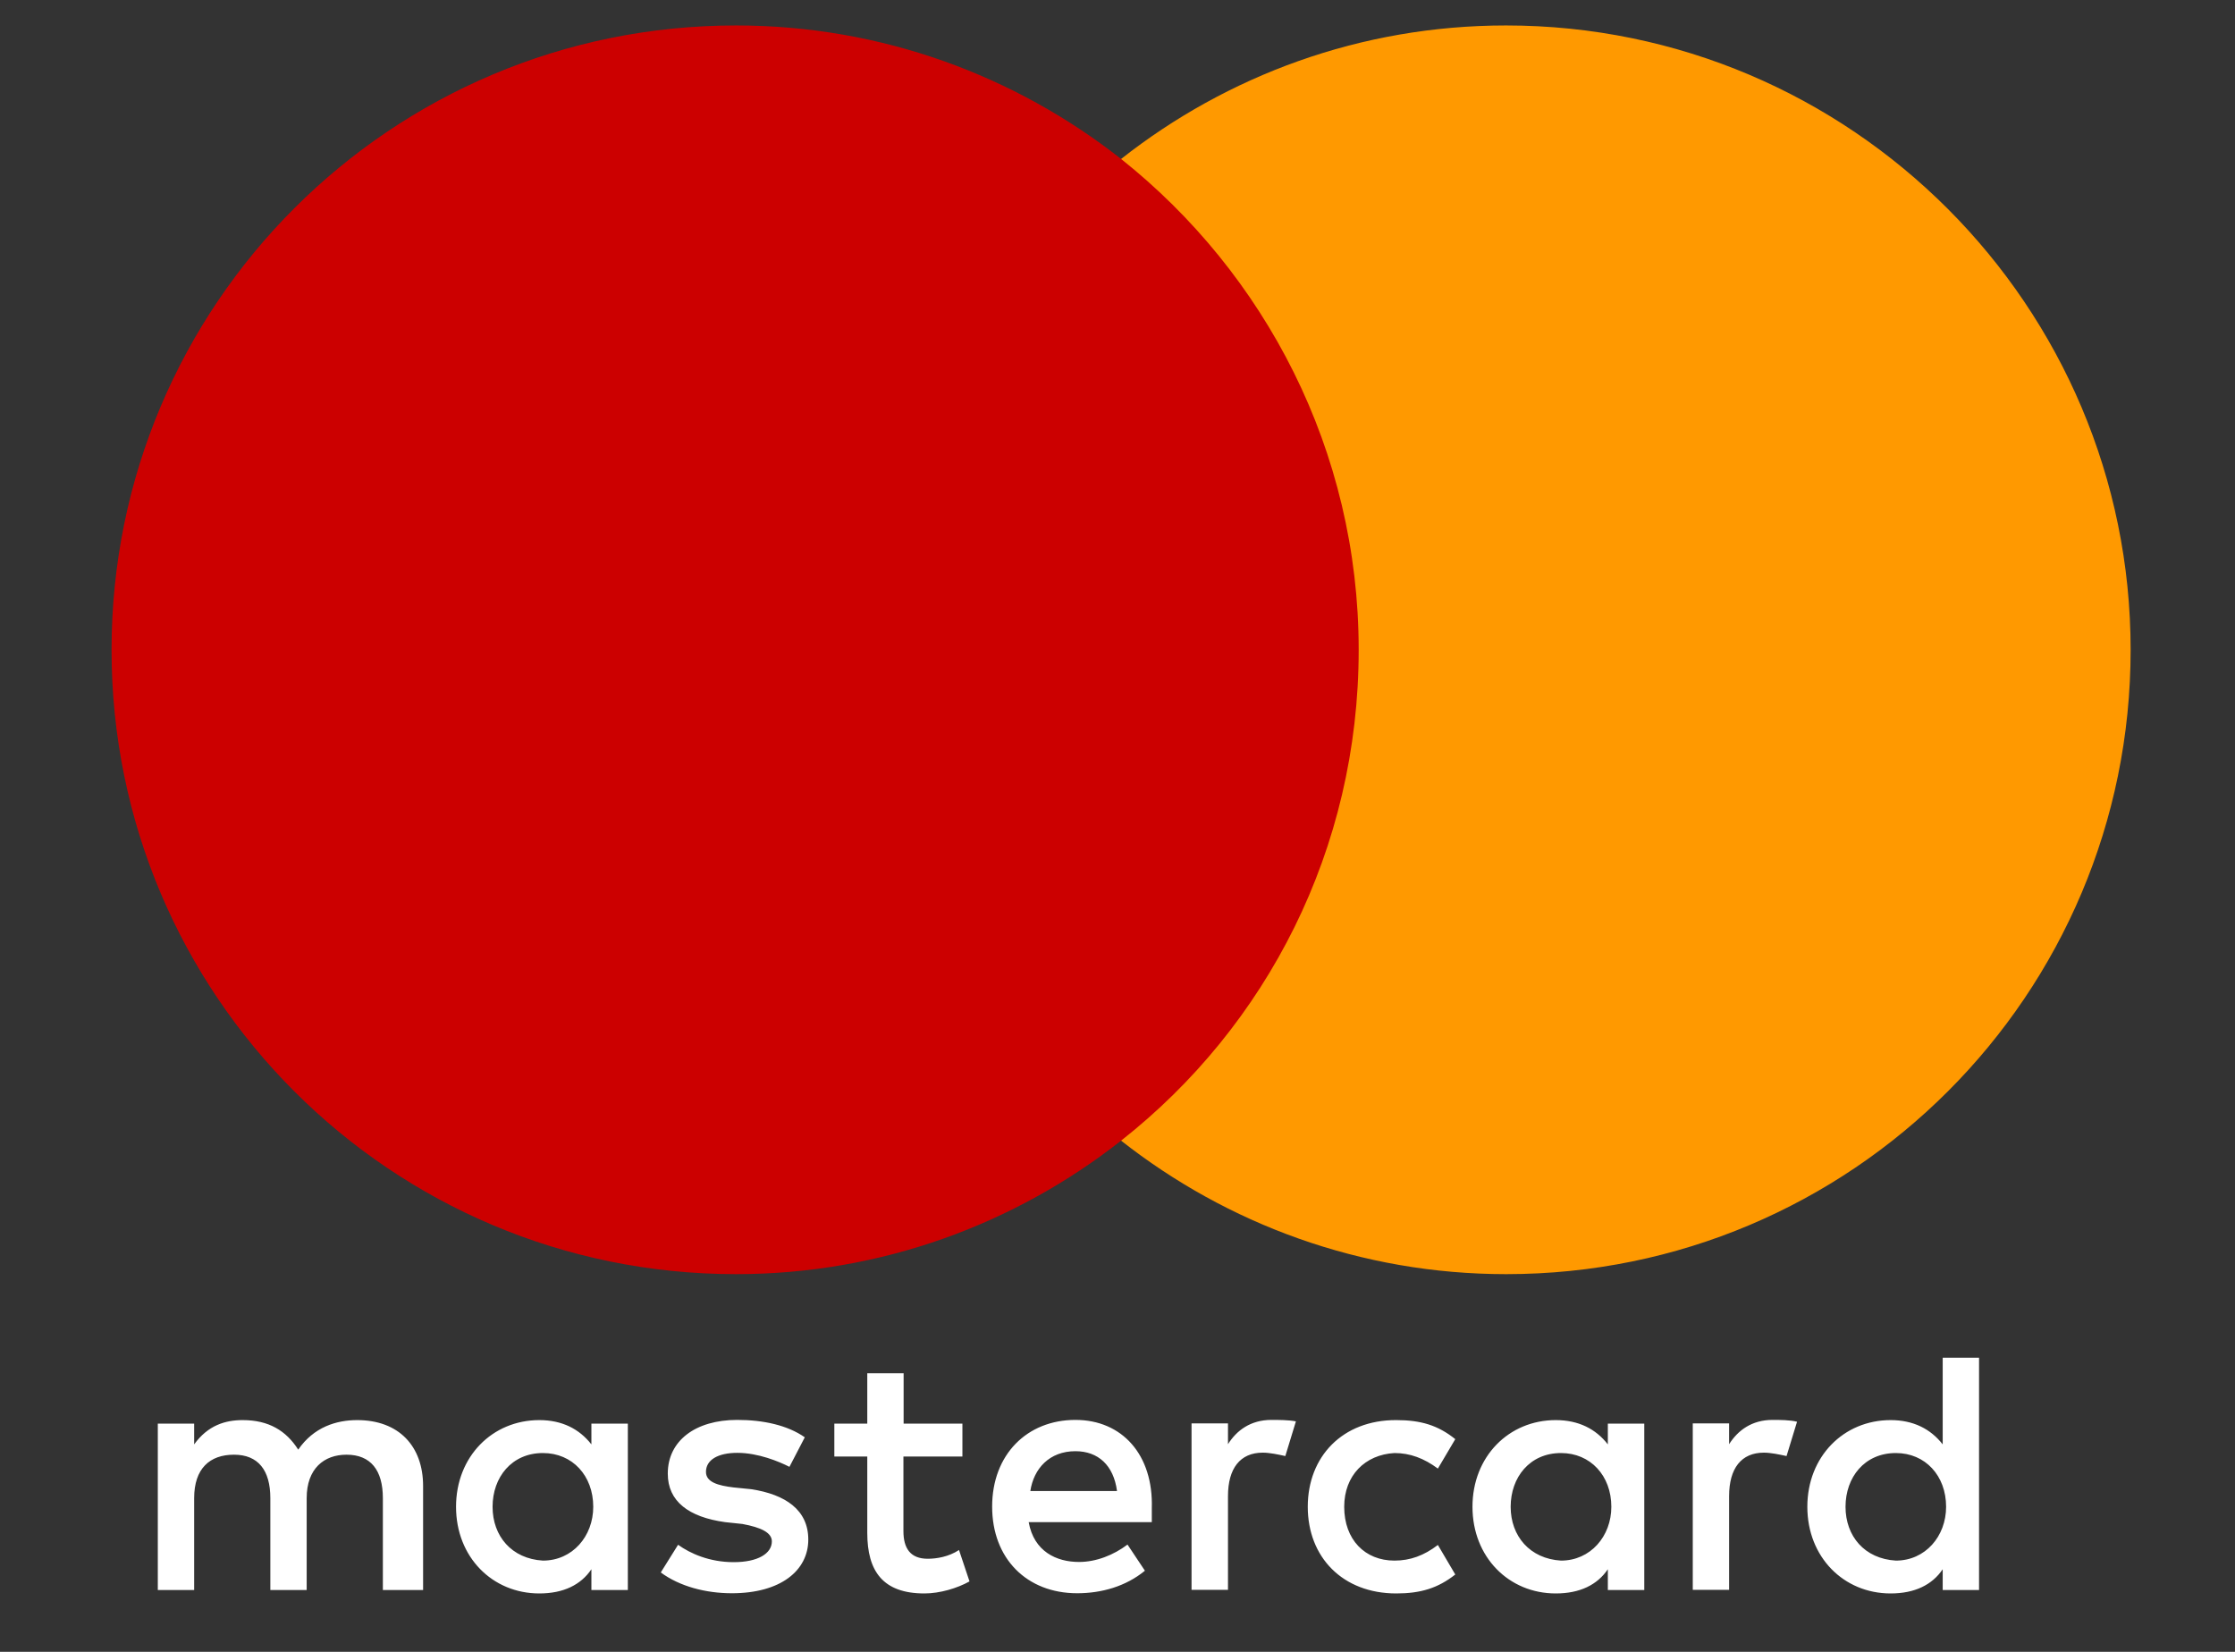 <?xml version="1.0" encoding="UTF-8" standalone="no"?>
<svg xmlns="http://www.w3.org/2000/svg" fill="none" height="17" viewBox="0 0 23 17" width="23">
  
  <rect x="0" y="0" width="23" height="17" fill="#333333" stroke="none"/>
  
  <g clip-path="url(#clip0_17394_170149)">
    
    <path d="M4.354 16.364V15.293C4.354 14.883 4.104 14.615 3.676 14.615C3.462 14.615 3.229 14.686 3.069 14.919C2.944 14.723 2.765 14.615 2.497 14.615C2.318 14.615 2.139 14.669 1.998 14.865V14.651H1.624V16.364H1.998V15.418C1.998 15.114 2.158 14.971 2.408 14.971C2.657 14.971 2.782 15.131 2.782 15.418V16.364H3.156V15.418C3.156 15.114 3.335 14.971 3.566 14.971C3.815 14.971 3.94 15.131 3.94 15.418V16.364H4.354ZM9.906 14.651H9.299V14.133H8.925V14.651H8.586V14.99H8.925V15.776C8.925 16.169 9.085 16.399 9.513 16.399C9.673 16.399 9.852 16.345 9.977 16.275L9.869 15.952C9.761 16.023 9.636 16.042 9.547 16.042C9.368 16.042 9.297 15.934 9.297 15.757V14.99H9.904V14.651H9.906ZM13.084 14.613C12.87 14.613 12.726 14.721 12.637 14.863V14.649H12.262V16.362H12.637V15.397C12.637 15.112 12.762 14.95 12.995 14.95C13.065 14.95 13.155 14.969 13.227 14.985L13.336 14.628C13.261 14.613 13.155 14.613 13.084 14.613ZM8.282 14.792C8.103 14.667 7.854 14.613 7.586 14.613C7.157 14.613 6.872 14.827 6.872 15.166C6.872 15.451 7.087 15.613 7.461 15.665L7.64 15.684C7.835 15.72 7.943 15.774 7.943 15.863C7.943 15.988 7.8 16.077 7.55 16.077C7.301 16.077 7.103 15.988 6.978 15.898L6.8 16.183C6.995 16.327 7.263 16.397 7.532 16.397C8.031 16.397 8.318 16.165 8.318 15.844C8.318 15.541 8.085 15.38 7.729 15.326L7.55 15.308C7.39 15.289 7.265 15.254 7.265 15.148C7.265 15.023 7.39 14.952 7.588 14.952C7.802 14.952 8.016 15.041 8.124 15.096L8.282 14.792ZM18.241 14.613C18.027 14.613 17.884 14.721 17.794 14.863V14.649H17.42V16.362H17.794V15.397C17.794 15.112 17.919 14.95 18.152 14.95C18.223 14.95 18.312 14.969 18.385 14.985L18.493 14.632C18.42 14.613 18.314 14.613 18.241 14.613ZM13.458 15.507C13.458 16.025 13.816 16.399 14.369 16.399C14.619 16.399 14.797 16.345 14.976 16.204L14.797 15.9C14.654 16.009 14.513 16.061 14.35 16.061C14.047 16.061 13.833 15.846 13.833 15.507C13.833 15.185 14.047 14.971 14.35 14.954C14.511 14.954 14.654 15.008 14.797 15.114L14.976 14.811C14.797 14.667 14.619 14.615 14.369 14.615C13.816 14.613 13.458 14.99 13.458 15.507ZM16.921 15.507V14.651H16.546V14.865C16.422 14.705 16.243 14.615 16.01 14.615C15.527 14.615 15.153 14.99 15.153 15.507C15.153 16.025 15.527 16.399 16.01 16.399C16.259 16.399 16.438 16.31 16.546 16.15V16.364H16.921V15.507ZM15.546 15.507C15.546 15.204 15.742 14.954 16.064 14.954C16.367 14.954 16.582 15.187 16.582 15.507C16.582 15.811 16.367 16.061 16.064 16.061C15.744 16.042 15.546 15.809 15.546 15.507ZM11.067 14.613C10.568 14.613 10.21 14.971 10.21 15.505C10.21 16.042 10.568 16.397 11.085 16.397C11.335 16.397 11.585 16.327 11.782 16.165L11.603 15.896C11.46 16.004 11.281 16.075 11.104 16.075C10.871 16.075 10.64 15.967 10.586 15.665H11.853C11.853 15.611 11.853 15.576 11.853 15.522C11.87 14.971 11.547 14.613 11.067 14.613ZM11.067 14.935C11.3 14.935 11.46 15.079 11.495 15.345H10.603C10.638 15.114 10.799 14.935 11.067 14.935ZM20.366 15.507V13.973H19.992V14.865C19.867 14.705 19.689 14.615 19.456 14.615C18.973 14.615 18.599 14.99 18.599 15.507C18.599 16.025 18.973 16.399 19.456 16.399C19.705 16.399 19.884 16.31 19.992 16.15V16.364H20.366V15.507ZM18.992 15.507C18.992 15.204 19.187 14.954 19.51 14.954C19.813 14.954 20.027 15.187 20.027 15.507C20.027 15.811 19.813 16.061 19.51 16.061C19.187 16.042 18.992 15.809 18.992 15.507ZM6.461 15.507V14.651H6.086V14.865C5.961 14.705 5.783 14.615 5.55 14.615C5.067 14.615 4.693 14.99 4.693 15.507C4.693 16.025 5.067 16.399 5.55 16.399C5.799 16.399 5.978 16.31 6.086 16.15V16.364H6.461V15.507ZM5.069 15.507C5.069 15.204 5.265 14.954 5.587 14.954C5.891 14.954 6.105 15.187 6.105 15.507C6.105 15.811 5.891 16.061 5.587 16.061C5.265 16.042 5.069 15.809 5.069 15.507Z" fill="white"/>
    
    <path d="M14.34 1.637H8.717V11.739H14.34V1.637Z" fill="#CC0000"/>
    
    <path d="M9.092 6.688C9.092 4.635 10.057 2.813 11.537 1.636C10.448 0.78 9.073 0.262 7.574 0.262C4.022 0.262 1.148 3.136 1.148 6.688C1.148 10.239 4.022 13.113 7.574 13.113C9.073 13.113 10.448 12.595 11.537 11.739C10.055 10.578 9.092 8.74 9.092 6.688Z" fill="#CC0000"/>
    
    <path d="M21.926 6.688C21.926 10.239 19.052 13.113 15.5 13.113C14.001 13.113 12.626 12.595 11.537 11.739C13.036 10.56 13.982 8.74 13.982 6.688C13.982 4.635 13.017 2.813 11.537 1.636C12.624 0.78 13.999 0.262 15.498 0.262C19.052 0.262 21.926 3.154 21.926 6.688Z" fill="#FF9900"/>
    
  </g>
  
  <defs>
    
    <clipPath id="clip0_17394_170149">
      
      <rect fill="white" height="16.751" transform="translate(0.989)" width="21.218"/>
      
    </clipPath>
    
  </defs>
  
</svg>
